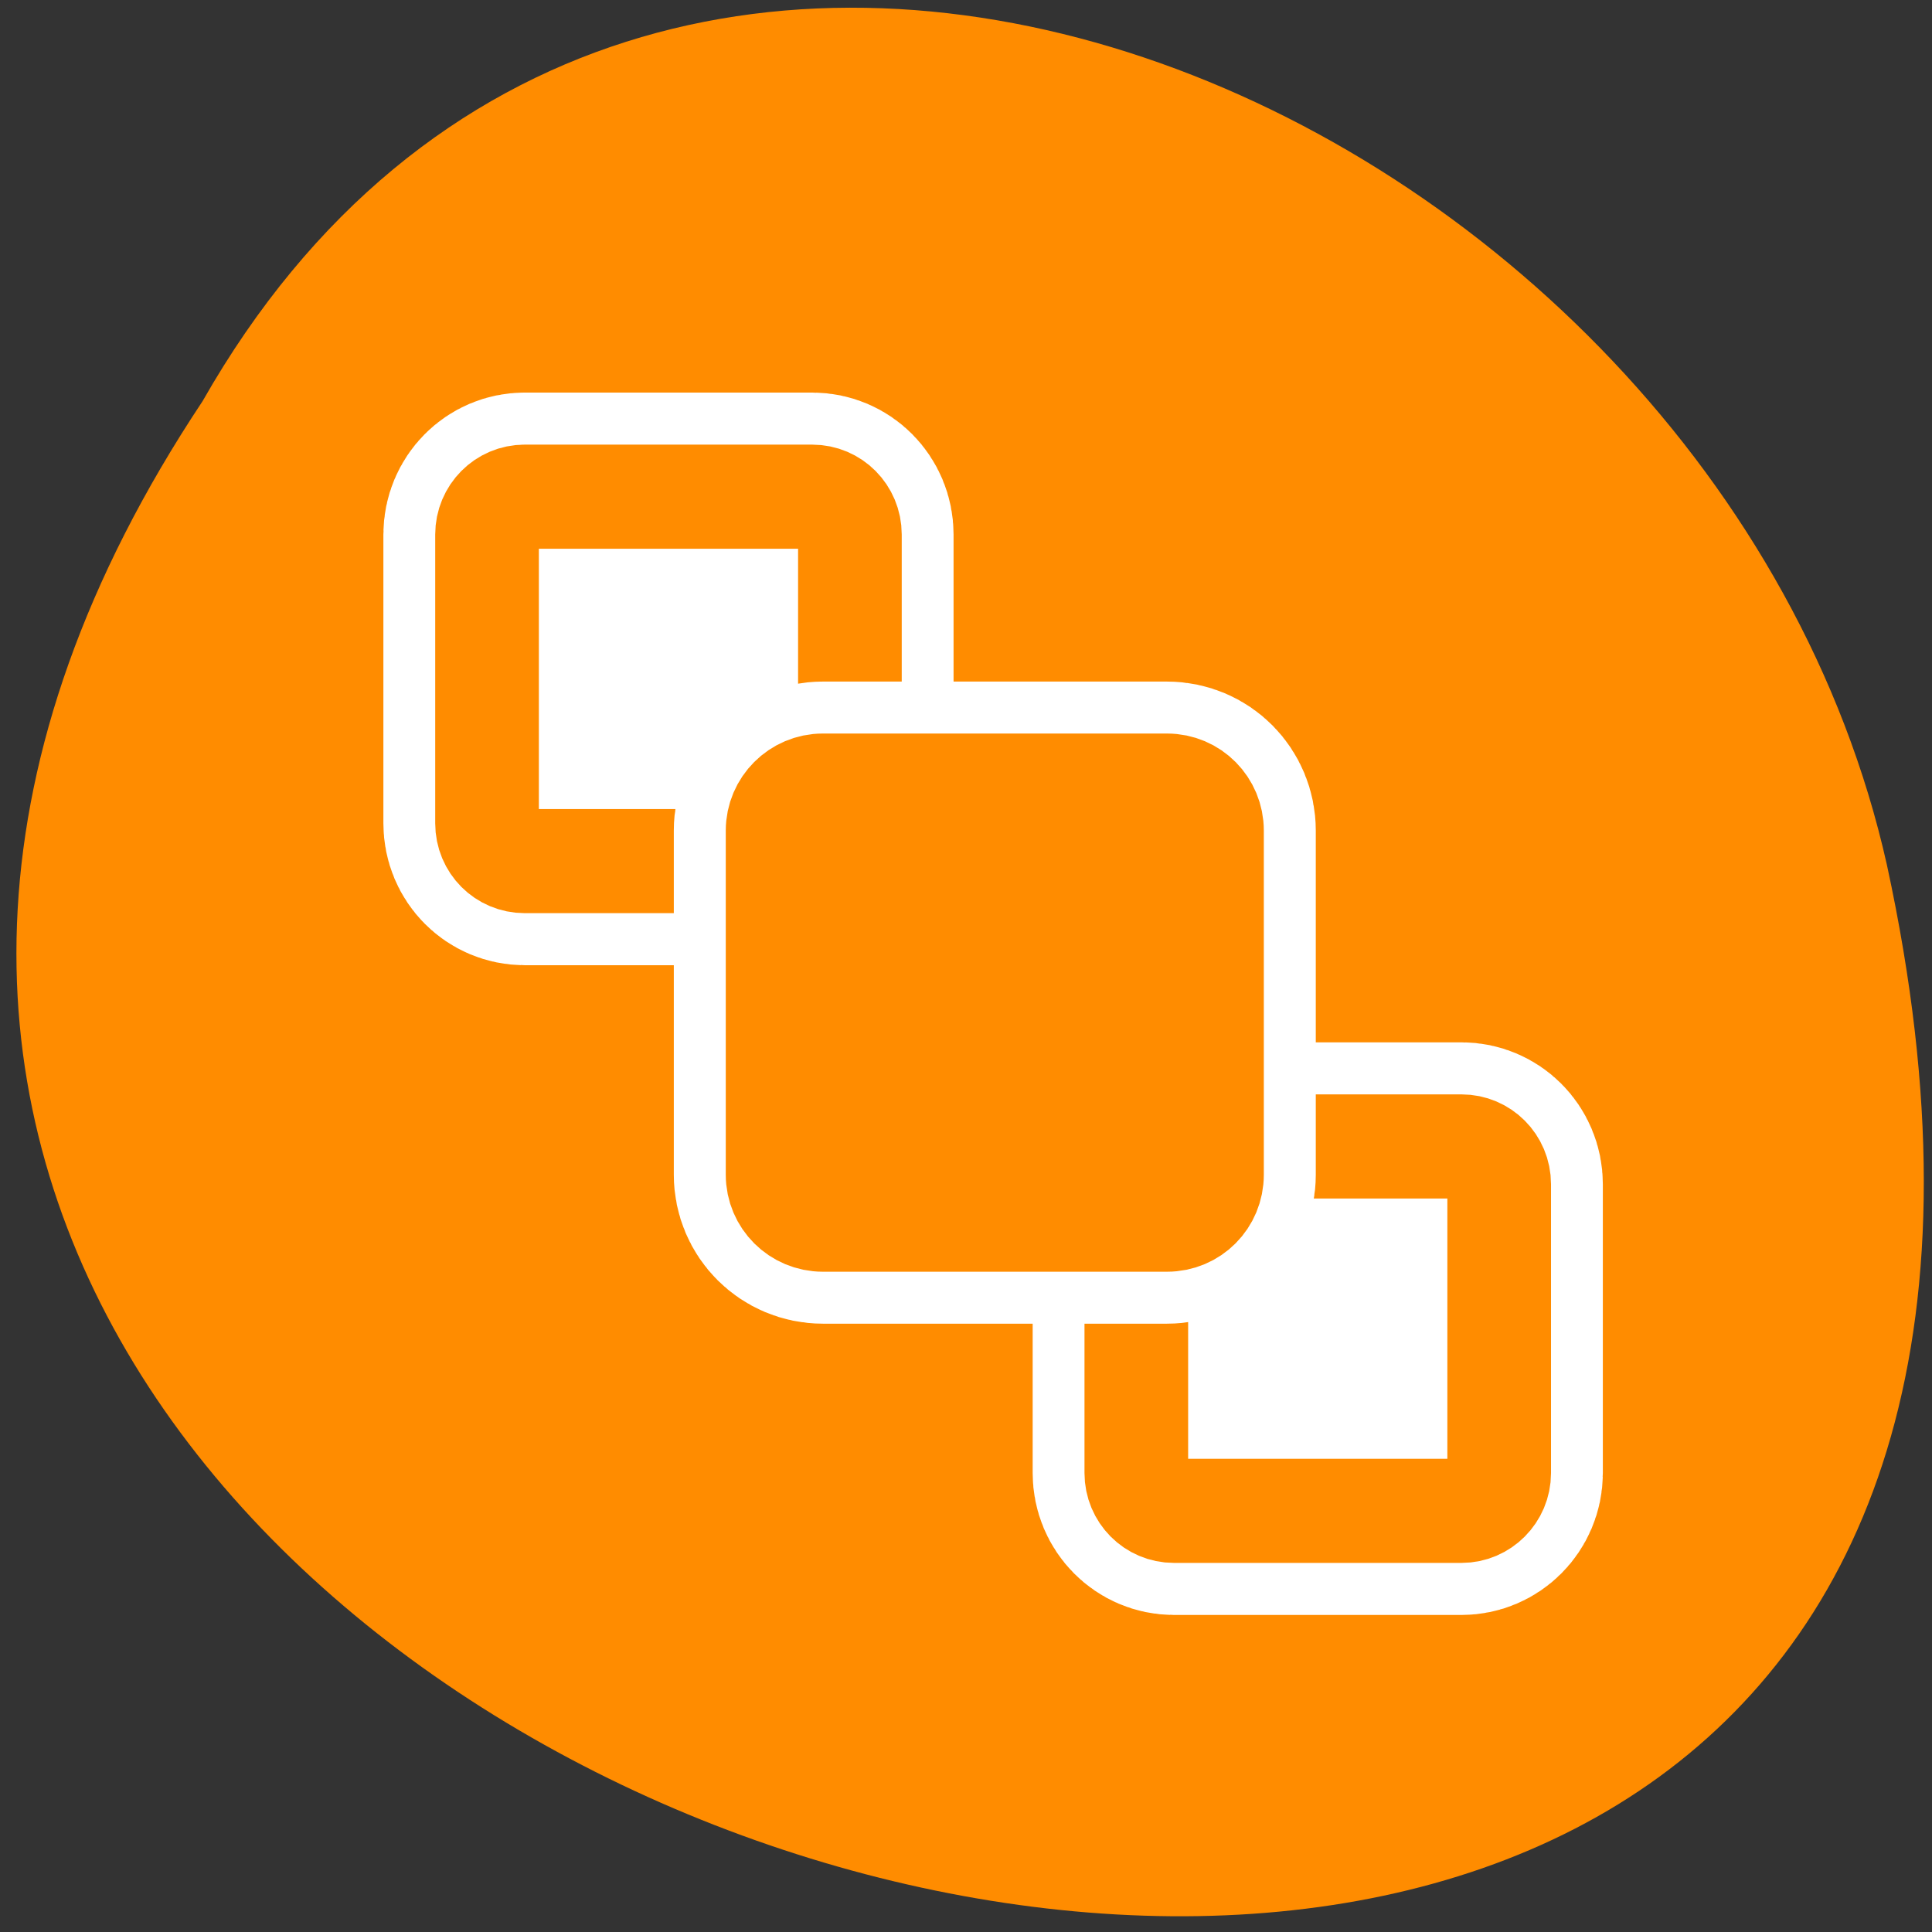 <svg xmlns="http://www.w3.org/2000/svg" viewBox="0 0 32 32"><rect x="0" y="0" width="32" height="32" fill="#333333" stroke="none"/><g style="fill:#fff"><path d="m 21.133 11.152 c 0 1.527 -1.23 2.766 -2.742 2.766 c -1.516 0 -2.742 -1.238 -2.742 -2.766 c 0 -1.527 1.227 -2.766 2.742 -2.766 c 1.512 0 2.742 1.238 2.742 2.766"/><path d="m 21.457 20.867 c 0 1.527 -1.227 2.766 -2.742 2.766 c -1.516 0 -2.742 -1.238 -2.742 -2.766 c 0 -1.527 1.23 -2.766 2.742 -2.766 c 1.516 0 2.742 1.238 2.742 2.766"/><path d="m 10.941 15.555 c 0 1.527 -1.227 2.766 -2.742 2.766 c -1.516 0 -2.742 -1.238 -2.742 -2.766 c 0 -1.527 1.227 -2.766 2.742 -2.766 c 1.516 0 2.742 1.238 2.742 2.766"/></g><path d="m 3.355 6.645 c -15.793 23.766 34.562 38.402 27.898 7.68 c -2.844 -12.695 -20.66 -20.402 -27.898 -7.68" style="fill:#ff8c00"/><g style="stroke-linecap:round;stroke-linejoin:round"><g transform="matrix(0.229 0 0 0.23 10.075 10.499)"><path d="m 40.915 36.911 h 20.8 c 1.498 0 2.723 1.208 2.723 2.721 v 20.801 c 0 1.497 -1.226 2.721 -2.723 2.721 h -20.8 c -1.515 0 -2.723 -1.225 -2.723 -2.721 v -20.801 c 0 -1.514 1.209 -2.721 2.723 -2.721" style="fill:none;stroke:#fff;stroke-width:14.994"/><path d="m 40.915 36.911 h 20.8 c 1.498 0 2.723 1.208 2.723 2.721 v 20.801 c 0 1.497 -1.226 2.721 -2.723 2.721 h -20.8 c -1.515 0 -2.723 -1.225 -2.723 -2.721 v -20.801 c 0 -1.514 1.209 -2.721 2.723 -2.721" style="fill:#fff;stroke:#ff8c00;fill-rule:evenodd;stroke-width:7.497"/></g><g transform="matrix(0.229 0 0 0.23 -0.678 -0.262)"><path d="m 40.91 36.907 h 20.8 c 1.515 0 2.723 1.225 2.723 2.721 v 20.801 c 0 1.514 -1.209 2.721 -2.723 2.721 h -20.8 c -1.515 0 -2.723 -1.208 -2.723 -2.721 v -20.801 c 0 -1.497 1.209 -2.721 2.723 -2.721" style="fill:none;stroke:#fff;stroke-width:14.994"/><path d="m 40.91 36.907 h 20.8 c 1.515 0 2.723 1.225 2.723 2.721 v 20.801 c 0 1.514 -1.209 2.721 -2.723 2.721 h -20.8 c -1.515 0 -2.723 -1.208 -2.723 -2.721 v -20.801 c 0 -1.497 1.209 -2.721 2.723 -2.721" style="fill:#fff;stroke:#ff8c00;fill-rule:evenodd;stroke-width:7.497"/></g><g transform="matrix(0.274 0 0 0.274 7.214 7.693)"><path d="m 23.409 19.406 h 20.809 c 1.512 0 2.71 1.226 2.71 2.722 v 20.807 c 0 1.511 -1.198 2.722 -2.71 2.722 h -20.809 c -1.498 0 -2.724 -1.211 -2.724 -2.722 v -20.807 c 0 -1.496 1.227 -2.722 2.724 -2.722" style="fill:none;stroke:#fff;stroke-width:12.564"/><path d="m 23.409 19.406 h 20.809 c 1.512 0 2.71 1.226 2.71 2.722 v 20.807 c 0 1.511 -1.198 2.722 -2.71 2.722 h -20.809 c -1.498 0 -2.724 -1.211 -2.724 -2.722 v -20.807 c 0 -1.496 1.227 -2.722 2.724 -2.722" style="fill:#ff8c00;stroke:#ff8c00;fill-rule:evenodd;stroke-width:6.282"/></g></g></svg>